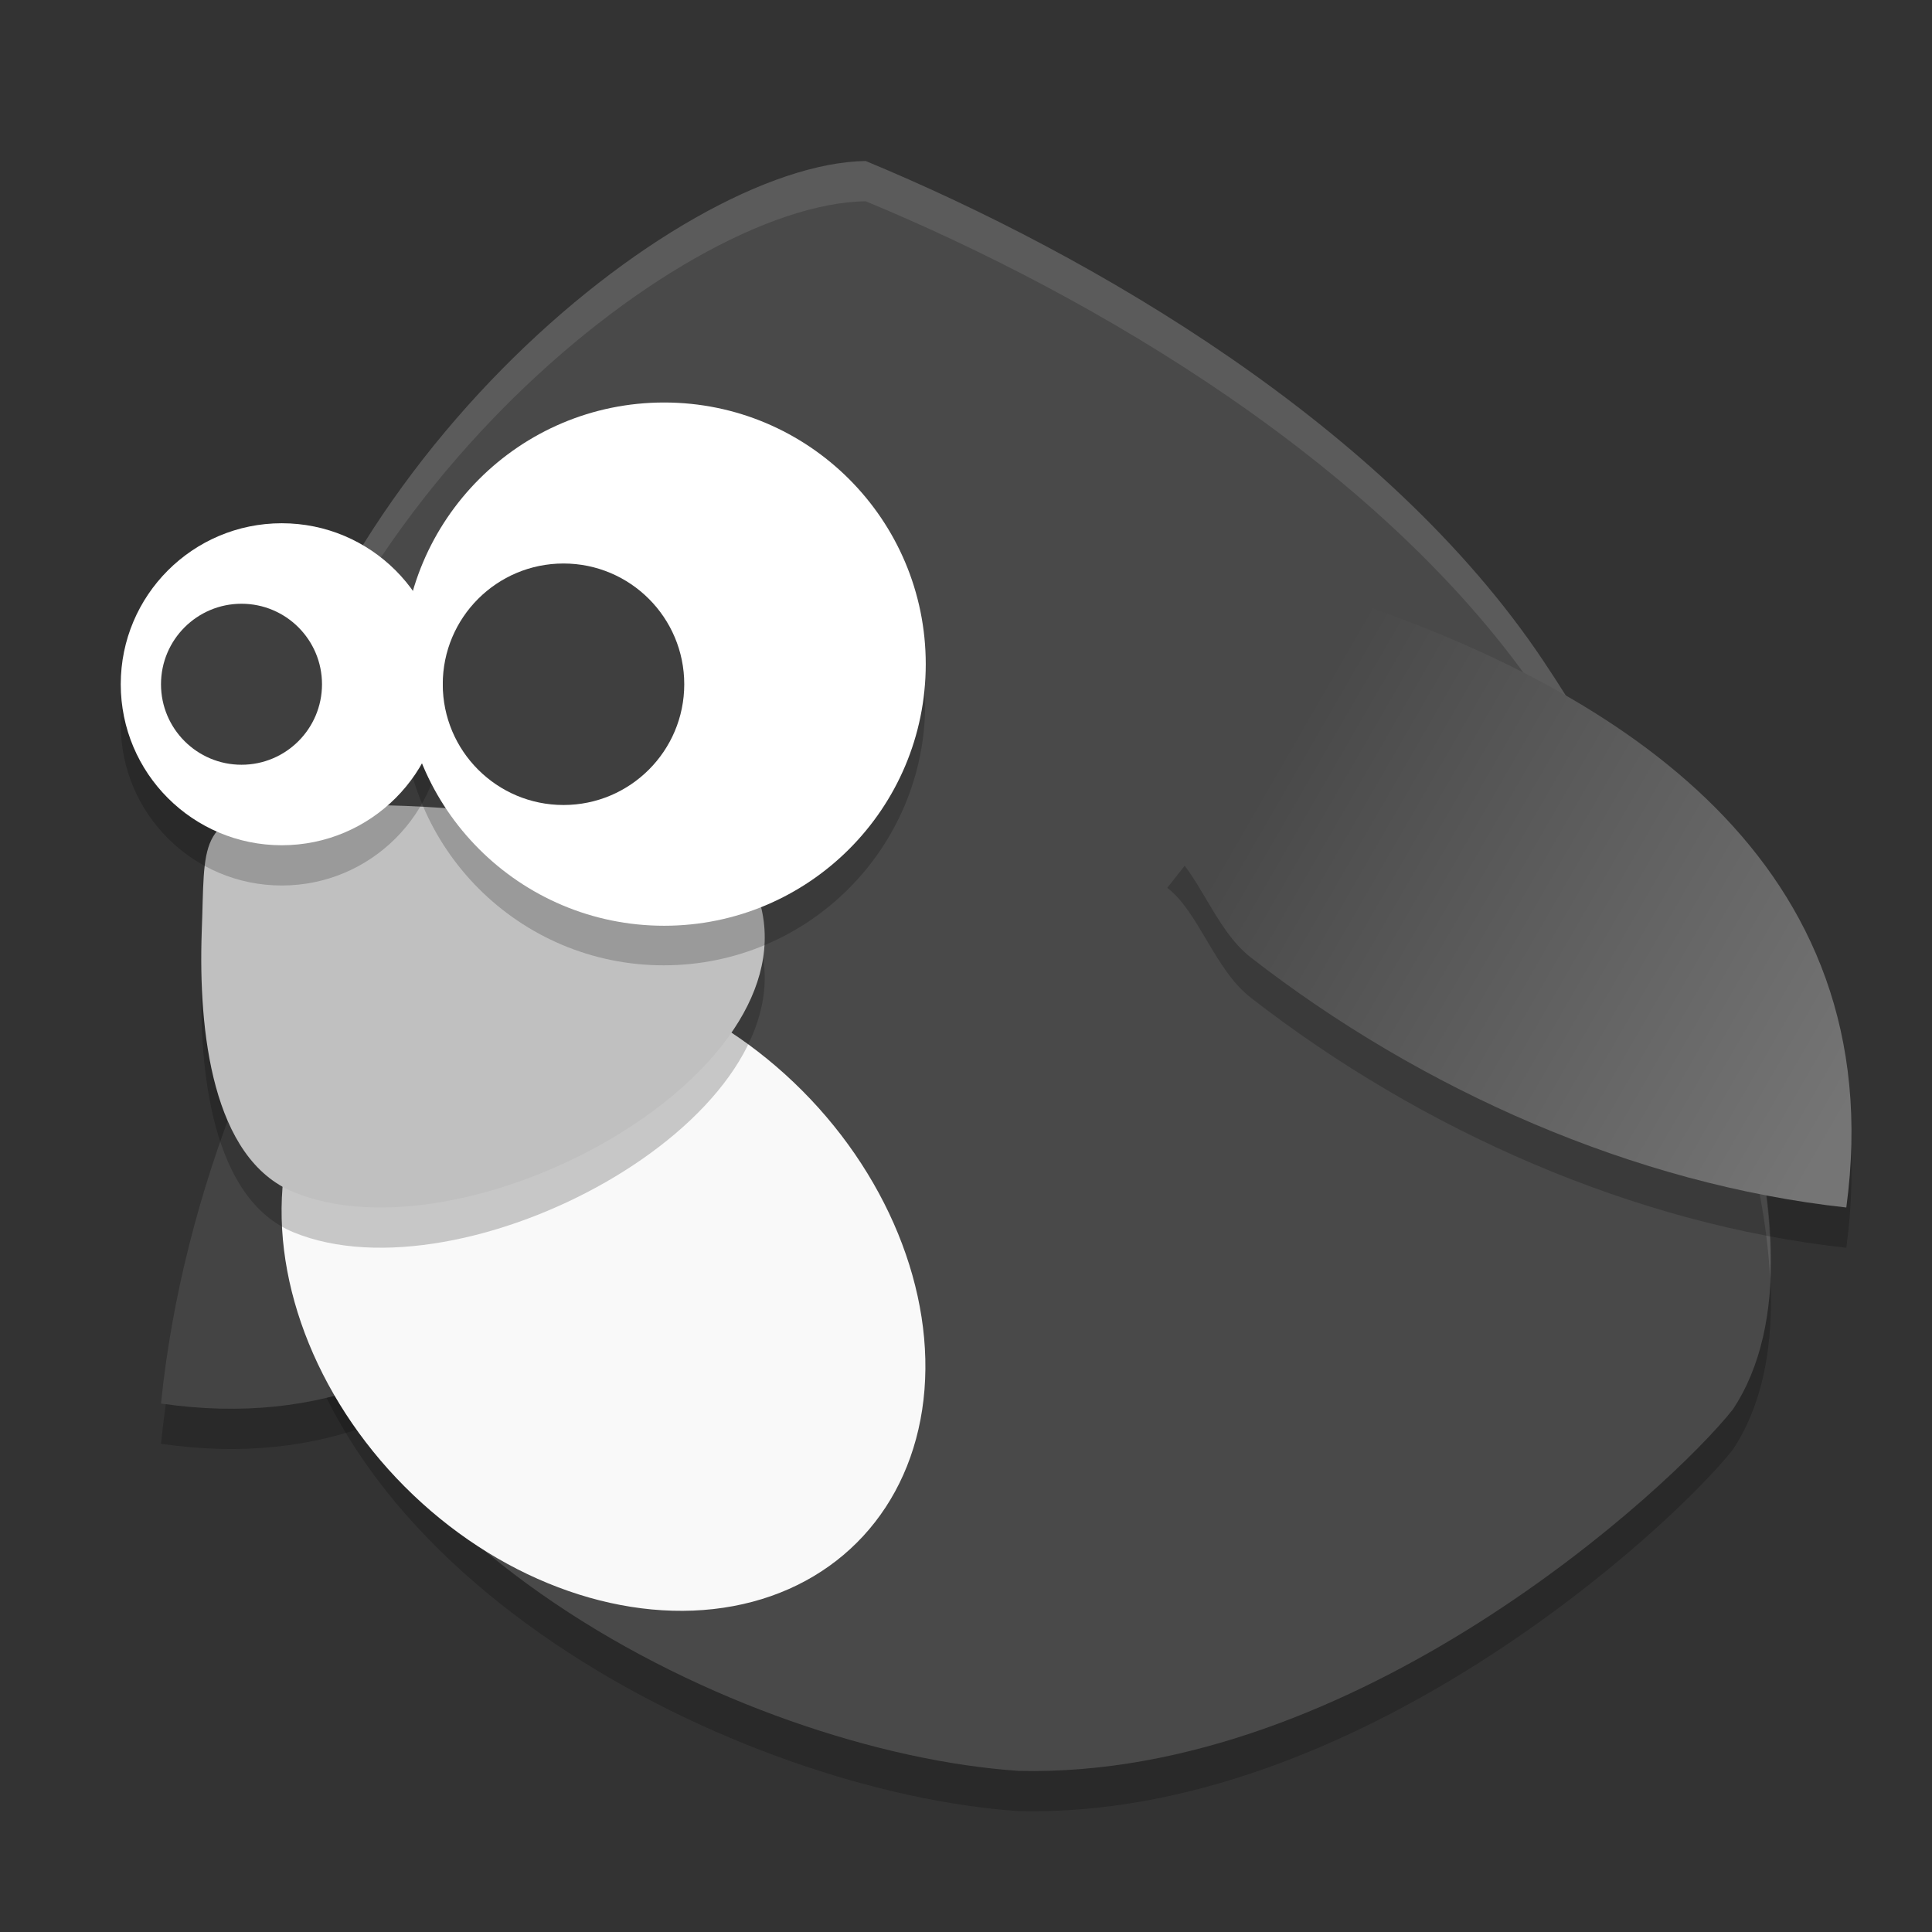 <svg xmlns="http://www.w3.org/2000/svg" xmlns:xlink="http://www.w3.org/1999/xlink" width="48" height="48" version="1">
 <rect width="100%" height="100%" fill="#333333" stroke="none"/>
 <defs>
  <linearGradient id="linearGradient4648">
   <stop style="stop-color:#494949" offset="0"/>
   <stop style="stop-color:#757575" offset="1"/>
  </linearGradient>
  <linearGradient id="linearGradient4652" x1="30.577" x2="45" y1="19.129" y2="27.456" gradientTransform="translate(1)" gradientUnits="userSpaceOnUse" xlink:href="#linearGradient4648"/>
 </defs>
 <path style="opacity:0.2" d="M 21.508,5 C 16.776,5.071 7.302,12.911 6.128,22.34 c -0.338,2.715 0.009,5.606 0.885,8.307 C 7.497,39.122 18.461,44.537 25.309,44.996 33.687,45.196 41.511,37.961 43.049,36.019 45.861,31.798 41.881,22.698 38.33,17.398 34.433,11.583 27.168,7.348 21.508,5 Z"/>
 <path style="opacity:0.2" d="M 18,23.78 C 15.967,30.066 12.084,37.039 4,35.871 4.535,30.613 6.717,25.32 9.8,21.072 10.45,20.177 11.791,19.78 12.346,19 Z"/>
 <path style="fill:#444444" d="M 18,22.78 C 15.967,29.066 12.084,36.039 4,34.871 4.535,29.613 6.717,24.32 9.8,20.072 10.45,19.177 11.791,18.78 12.346,18 Z"/>
 <path style="fill:#494949" d="M 21.508,4 C 16.776,4.071 7.302,11.911 6.128,21.34 c -0.338,2.715 0.009,5.606 0.885,8.307 0.484,8.476 11.449,13.89 18.297,14.35 8.378,0.2 16.202,-7.035 17.74,-8.977 C 45.861,30.798 41.881,21.698 38.33,16.398 34.433,10.583 27.168,6.348 21.508,4 Z"/>
 <path style="opacity:0.1;fill:#ffffff" d="M 21.508,4 C 16.776,4.071 7.301,11.911 6.127,21.34 6.02,22.197 5.989,23.073 6.014,23.953 6.029,23.411 6.061,22.872 6.127,22.34 7.301,12.911 16.776,5.071 21.508,5 c 5.66,2.348 12.925,6.583 16.822,12.398 2.604,3.887 5.429,9.812 5.646,14.363 C 44.184,27.112 41.131,20.578 38.33,16.398 34.433,10.583 27.168,6.348 21.508,4 Z"/>
 <ellipse style="fill:#f9f9f9" cx="-12.835" cy="32.729" rx="6.973" ry="8.91" transform="matrix(0.678,-0.735,0.724,0.69,0,0)"/>
 <path style="opacity:0.2" d="m 33.78,16 c 6.286,2.178 13.259,6.339 12.091,15 C 40.613,30.427 35.32,28.089 31.072,24.785 30.177,24.089 29.78,22.652 29,22.058 Z"/>
 <path style="fill:url(#linearGradient4652)" d="m 33.78,15 c 6.286,2.178 13.259,6.339 12.091,15 C 40.613,29.427 35.32,27.089 31.072,23.785 30.177,23.089 29.78,21.652 29,21.058 Z"/>
 <path style="opacity:0.2" d="m 18.922,23.59 c 0.973,4.31 -7.416,8.754 -11.625,7.028 C 5.272,29.788 4.926,26.625 5.012,24.15 5.098,21.958 4.882,21.291 7.033,21.082 11.105,20.697 18.495,21.696 18.922,23.59 Z"/>
 <path style="fill:#c0c0c0" d="m 18.922,22.59 c 0.973,4.31 -7.416,8.754 -11.625,7.028 C 5.272,28.788 4.926,25.625 5.012,23.15 5.098,20.958 4.882,20.291 7.033,20.082 11.105,19.697 18.495,20.696 18.922,22.59 Z"/>
 <g style="opacity:0.2" transform="matrix(0.812,0,0,0.812,1.062,-3.625)">
  <circle cx="-19" cy="26" r="8" transform="scale(-1,1)"/>
  <circle cx="-16.389" cy="25.983" r="4" transform="scale(-1,1)"/>
 </g>
 <g style="opacity:0.2" transform="matrix(0.5,0,0,0.5,-2.5,5)">
  <circle cx="-19" cy="26" r="8" transform="scale(-1,1)"/>
  <circle cx="-16.389" cy="25.983" r="4" transform="scale(-1,1)"/>
 </g>
 <circle style="fill:#ffffff" cx="-16.5" cy="16.5" r="6.5" transform="scale(-1,1)"/>
 <circle style="fill:#3f3f3f" cx="-14" cy="17" r="3" transform="scale(-1,1)"/>
 <circle style="fill:#ffffff" cx="-7" cy="17" r="4" transform="scale(-1,1)"/>
 <circle style="fill:#3f3f3f" cx="-6" cy="17" r="2" transform="scale(-1,1)"/>
</svg>
